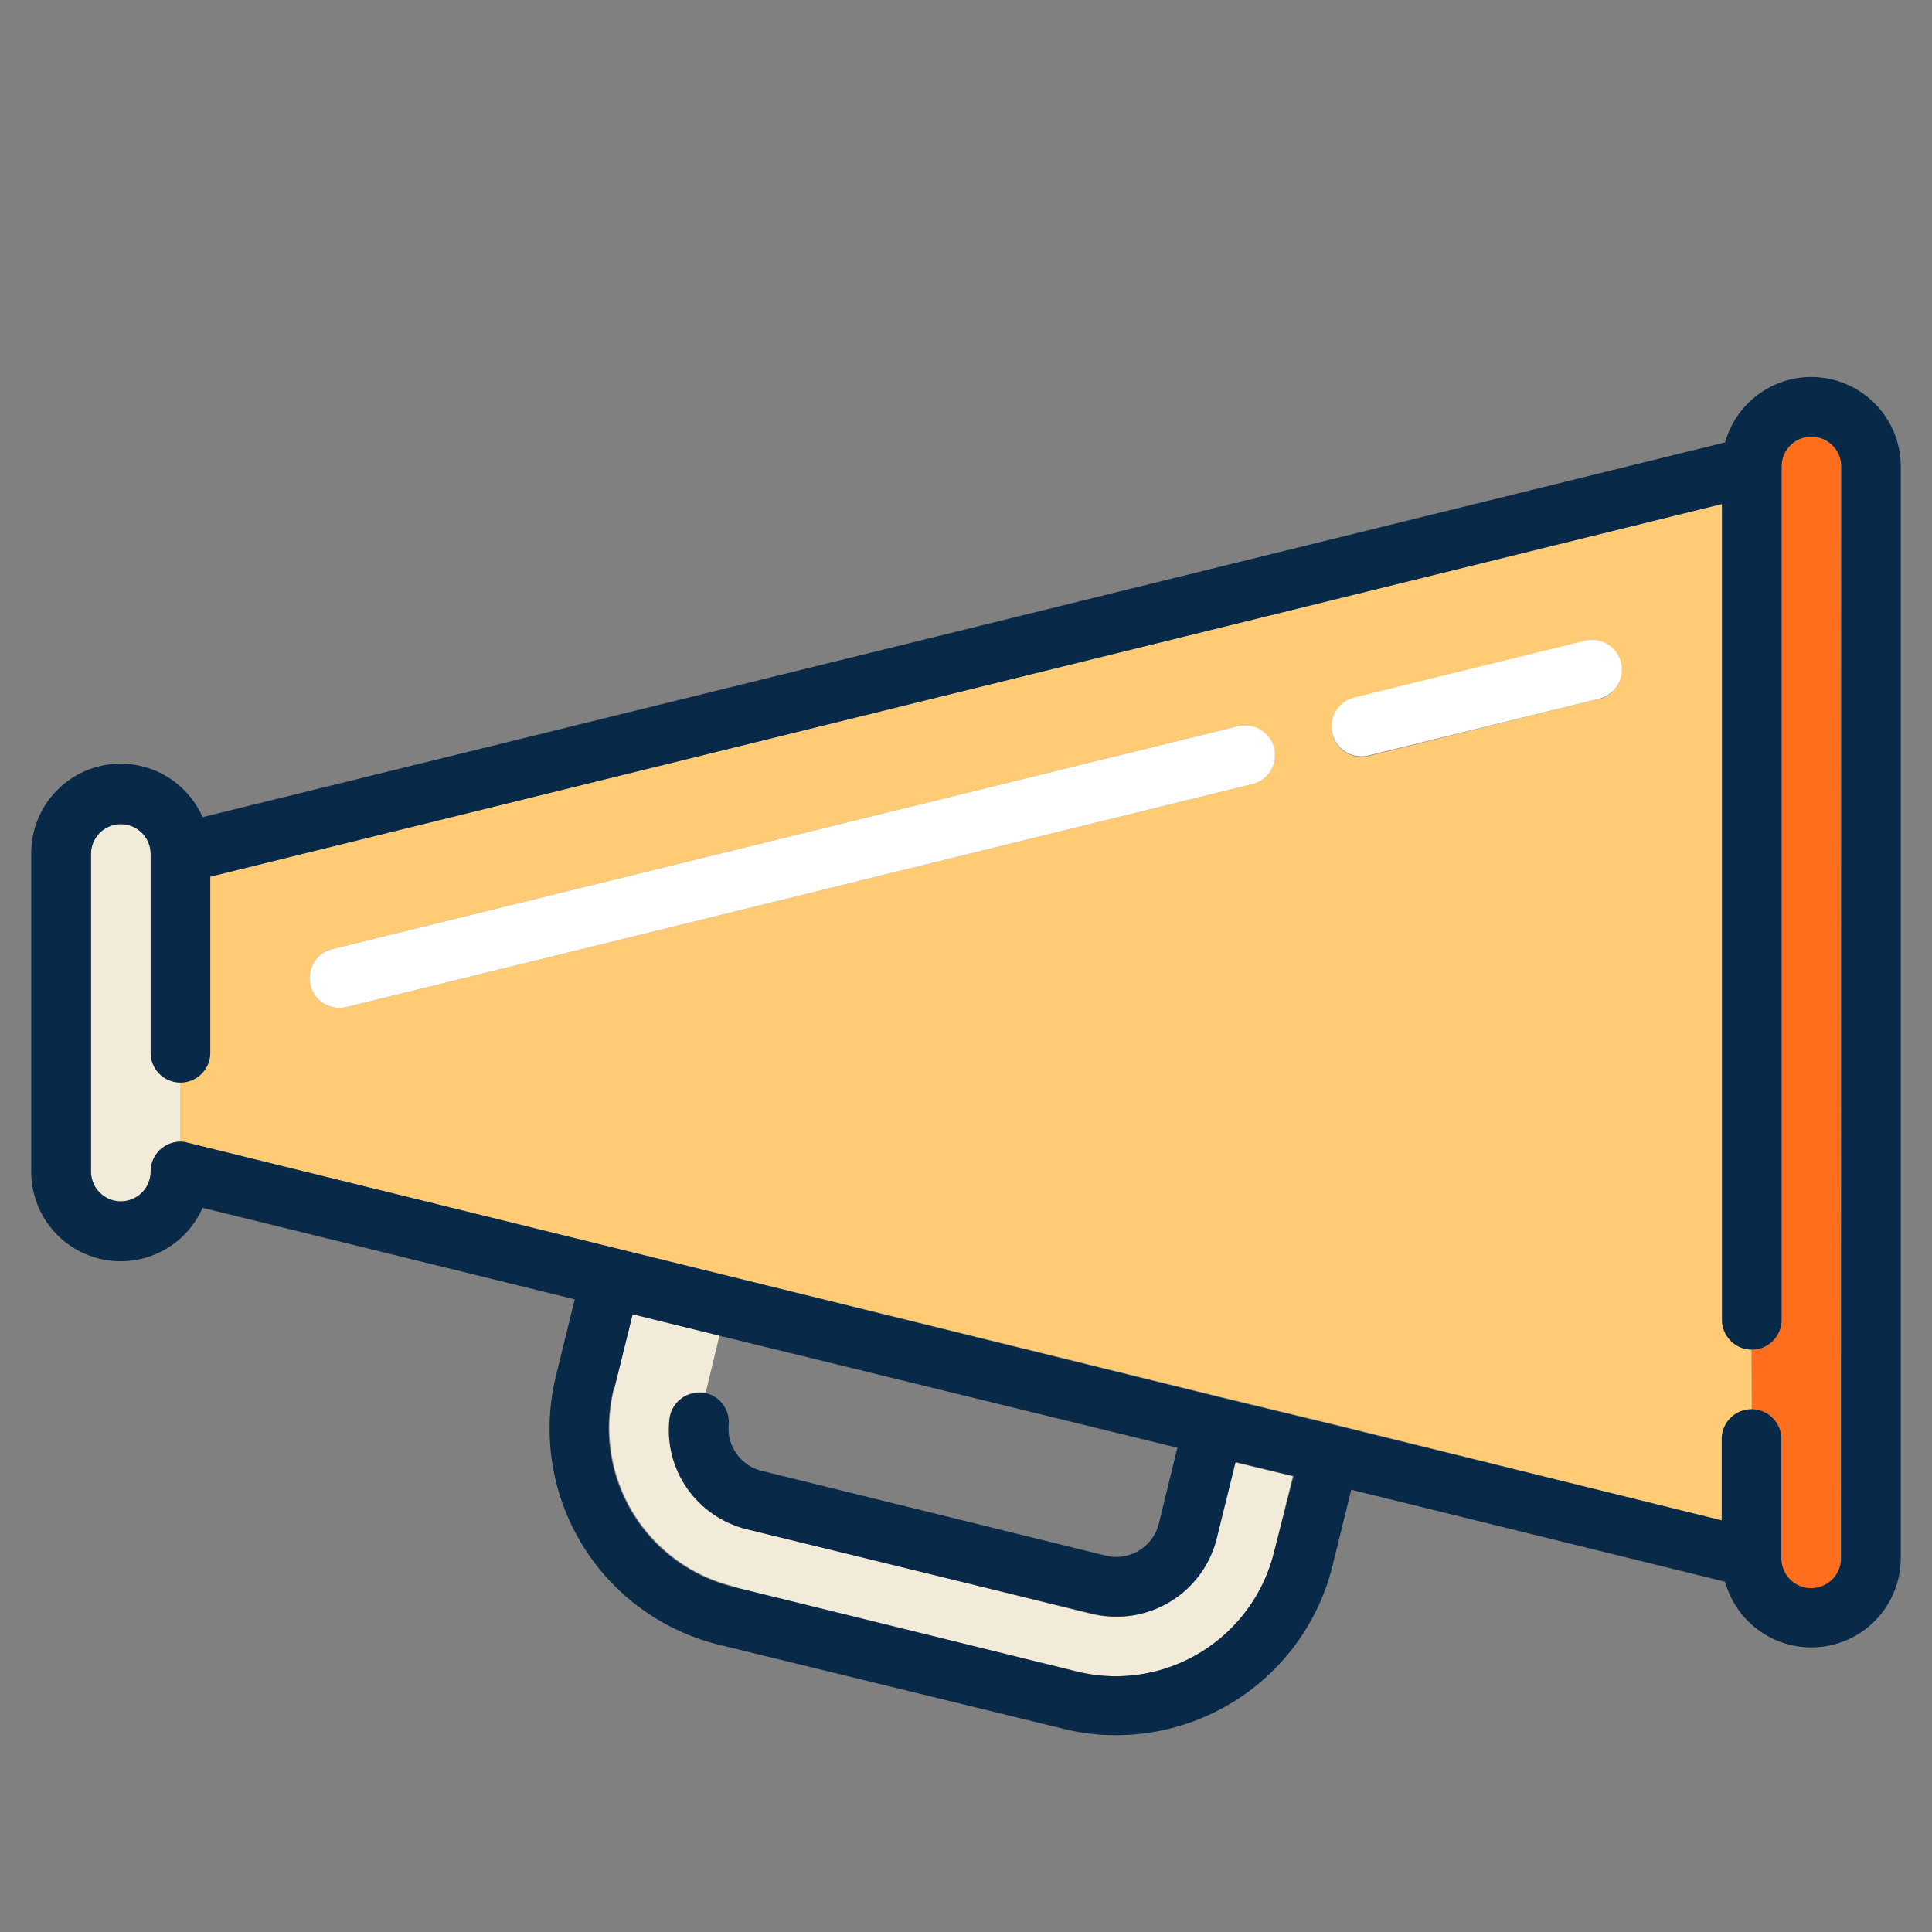 <svg id="Capa_1" data-name="Capa 1" xmlns="http://www.w3.org/2000/svg" viewBox="0 0 138 138"><rect x="0" y="0" width="138" height="138" fill="#808080" stroke="none"/><defs><style>.cls-1{fill:#ff6e1d;}.cls-2{fill:#f2ebd9;}.cls-3{fill:#ffcc75;}.cls-4{fill:#fff;}.cls-5{fill:#082947;}</style></defs><title>megafono</title><path class="cls-1" d="M129.37,31.19a2.14,2.14,0,0,0-2.13,2.14V94.27a2.13,2.13,0,0,1-2.13,2.13v4.26a2.13,2.13,0,0,1,2.13,2.13v8.52a2.13,2.13,0,1,0,4.26,0v-78A2.13,2.13,0,0,0,129.37,31.19Z"/><path class="cls-2" d="M52.37,113.34,77,119.4a11.74,11.74,0,0,0,2.5.33A11.66,11.66,0,0,0,91,110.88l1.34-5.43-4.14-1-1.34,5.43a7.35,7.35,0,0,1-7.15,5.61,7.64,7.64,0,0,1-1.77-.21L53.39,109.2a7.35,7.35,0,0,1-4.55-3.34,7.25,7.25,0,0,1-1-4.47,2.12,2.12,0,0,1,2.31-1.93l.26,0,1-4.14-6.21-1.53-1.34,5.43a11.66,11.66,0,0,0,8.52,14.08Z"/><path class="cls-2" d="M12.89,77.29a2.13,2.13,0,0,1-2.13-2.13V61A2.13,2.13,0,1,0,6.5,61V83.68a2.13,2.13,0,1,0,4.26,0,2.13,2.13,0,0,1,2.13-2.13Z"/><path class="cls-3" d="M125.11,96.4A2.14,2.14,0,0,1,123,94.27V36L15,62.62V75.16a2.13,2.13,0,0,1-2.13,2.13v4.26a1.79,1.79,0,0,1,.51.07L87.19,99.78l8.28,2L123,108.6v-5.81a2.13,2.13,0,0,1,2.13-2.13ZM89.48,56,24.76,71.93a2.22,2.22,0,0,1-.51.06,2.13,2.13,0,0,1-.51-4.2L88.46,51.86a2.13,2.13,0,0,1,1,4.14Zm24.78-6.1L97.76,54a2.29,2.29,0,0,1-.51.06,2.13,2.13,0,0,1-.51-4.2l16.5-4.06a2.13,2.13,0,0,1,1,4.14Z"/><path class="cls-4" d="M88.46,51.86,23.74,67.79a2.13,2.13,0,0,0,.51,4.2,2.22,2.22,0,0,0,.51-.06L89.48,56a2.13,2.13,0,0,0-1-4.14Z"/><path class="cls-4" d="M113.24,45.76l-16.5,4.06a2.13,2.13,0,0,0,.51,4.2,2.29,2.29,0,0,0,.51-.06l16.5-4.06a2.13,2.13,0,0,0-1-4.14Z"/><path class="cls-5" d="M129.37,26.93a6.41,6.41,0,0,0-6.15,4.67L14.47,58.37A6.39,6.39,0,0,0,2.23,61V83.68a6.39,6.39,0,0,0,12.24,2.59l26.58,6.54-1.33,5.43a15.89,15.89,0,0,0,11.63,19.24l24.59,6a15.72,15.72,0,0,0,3.4.46h.42a15.92,15.92,0,0,0,15.42-12.1l1.34-5.43,26.7,6.57a6.39,6.39,0,0,0,12.55-1.73v-78A6.4,6.4,0,0,0,129.37,26.93Zm2.13,84.38a2.13,2.13,0,1,1-4.26,0v-8.52a2.13,2.13,0,1,0-4.26,0v5.81l-27.51-6.78-8.28-2L13.4,81.62a1.79,1.79,0,0,0-.51-.07,2.13,2.13,0,0,0-2.13,2.13,2.13,2.13,0,1,1-4.26,0V61a2.13,2.13,0,1,1,4.26,0v14.2a2.13,2.13,0,0,0,4.26,0V62.62L123,36V94.27a2.13,2.13,0,0,0,4.26,0V33.32a2.13,2.13,0,1,1,4.26,0Zm-87.65-12,1.34-5.43,6.21,1.53,32.7,8-1.33,5.43A3.13,3.13,0,0,1,79,111.12l-24.59-6.06a3.09,3.09,0,0,1-1.92-1.41,3,3,0,0,1-.44-1.88,2.13,2.13,0,0,0-1.67-2.27l-.26,0a2.12,2.12,0,0,0-2.31,1.93,7.25,7.25,0,0,0,1,4.47,7.35,7.35,0,0,0,4.55,3.34L78,115.26a7.64,7.64,0,0,0,1.77.21,7.35,7.35,0,0,0,7.15-5.61l1.34-5.43,4.14,1L91,110.88a11.66,11.66,0,0,1-11.58,8.85,11.74,11.74,0,0,1-2.5-.33l-24.59-6.06a11.66,11.66,0,0,1-8.52-14.08Z"/></svg>